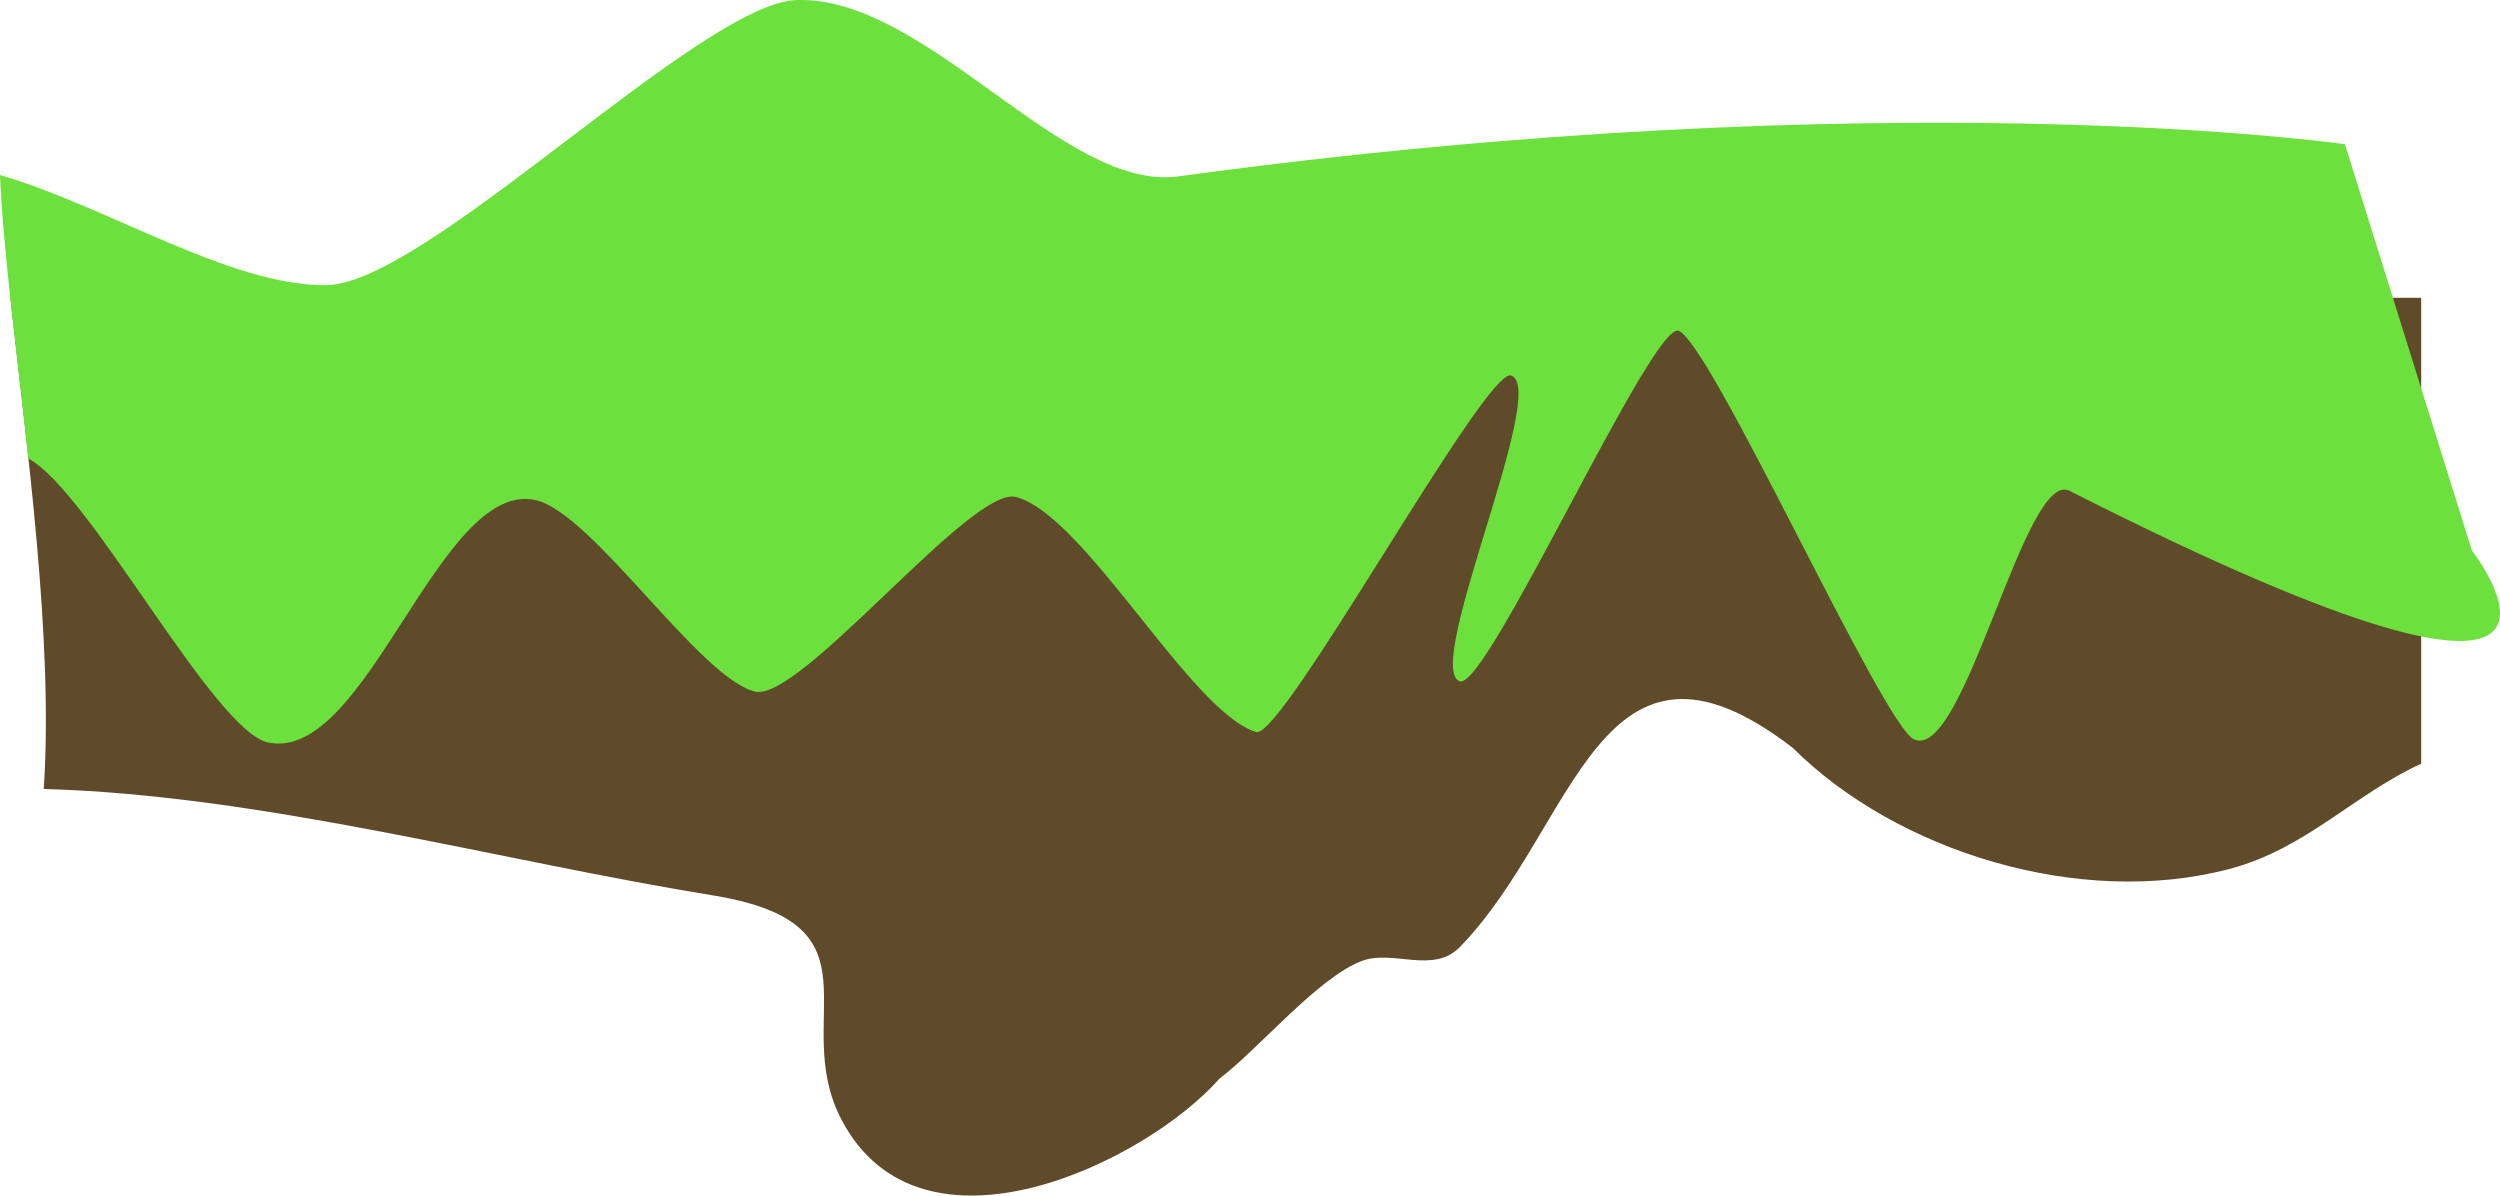 <svg version="1.1" xmlns="http://www.w3.org/2000/svg" xmlns:xlink="http://www.w3.org/1999/xlink" width="31.436" height="15.033" viewBox="0,0,31.436,15.033"><g transform="translate(-320.131,-148.226)"><g data-paper-data="{&quot;isPaintingLayer&quot;:true}" fill-rule="nonzero" stroke="none" stroke-width="0" stroke-linecap="butt" stroke-linejoin="miter" stroke-miterlimit="10" stroke-dasharray="" stroke-dashoffset="0" style="mix-blend-mode: normal"><path d="M320.261,151.971h30.315v5.858c-0.826,0.375 -1.453,1.07 -2.405,1.322c-1.894,0.502 -4.196,-0.224 -5.497,-1.521c-2.434,-1.875 -2.72,1.003 -4.187,2.505c-0.335,0.343 -0.842,0.029 -1.228,0.173c-0.552,0.205 -1.307,1.114 -1.793,1.48c-0.922,1.049 -3.753,2.43 -4.754,0.517c-0.661,-1.263 0.58,-2.446 -1.581,-2.814c-2.708,-0.437 -5.695,-1.268 -8.45,-1.344c0.125,-1.882 -0.217,-4.305 -0.419,-6.176z" fill="#5f4b29"/><path d="M324.239,151.811c1.246,-0.013 4.708,-3.549 5.911,-3.585c1.635,-0.048 3.355,2.414 4.797,2.218c9.004,-1.227 14.67,-0.404 14.67,-0.404l1.596,5.107c0,0 2.349,3.006 -5.058,-0.749c-0.565,-0.286 -1.323,3.415 -1.957,3.125c-0.391,-0.179 -2.548,-4.977 -2.959,-5.137c-0.328,-0.128 -2.416,4.533 -2.753,4.407c-0.464,-0.174 1.134,-3.69 0.645,-3.846c-0.32,-0.102 -2.878,4.585 -3.205,4.484c-0.827,-0.255 -2.153,-2.731 -3.022,-2.956c-0.556,-0.144 -2.713,2.586 -3.28,2.447c-0.701,-0.173 -2.047,-2.253 -2.76,-2.408c-1.21,-0.264 -2.118,3.305 -3.359,3.049c-0.687,-0.142 -2.24,-3.152 -3.018,-3.572c-0.147,-1.363 -0.319,-2.648 -0.356,-3.564c1.359,0.396 2.892,1.398 4.108,1.385z" fill="#6ce13e"/></g></g></svg>